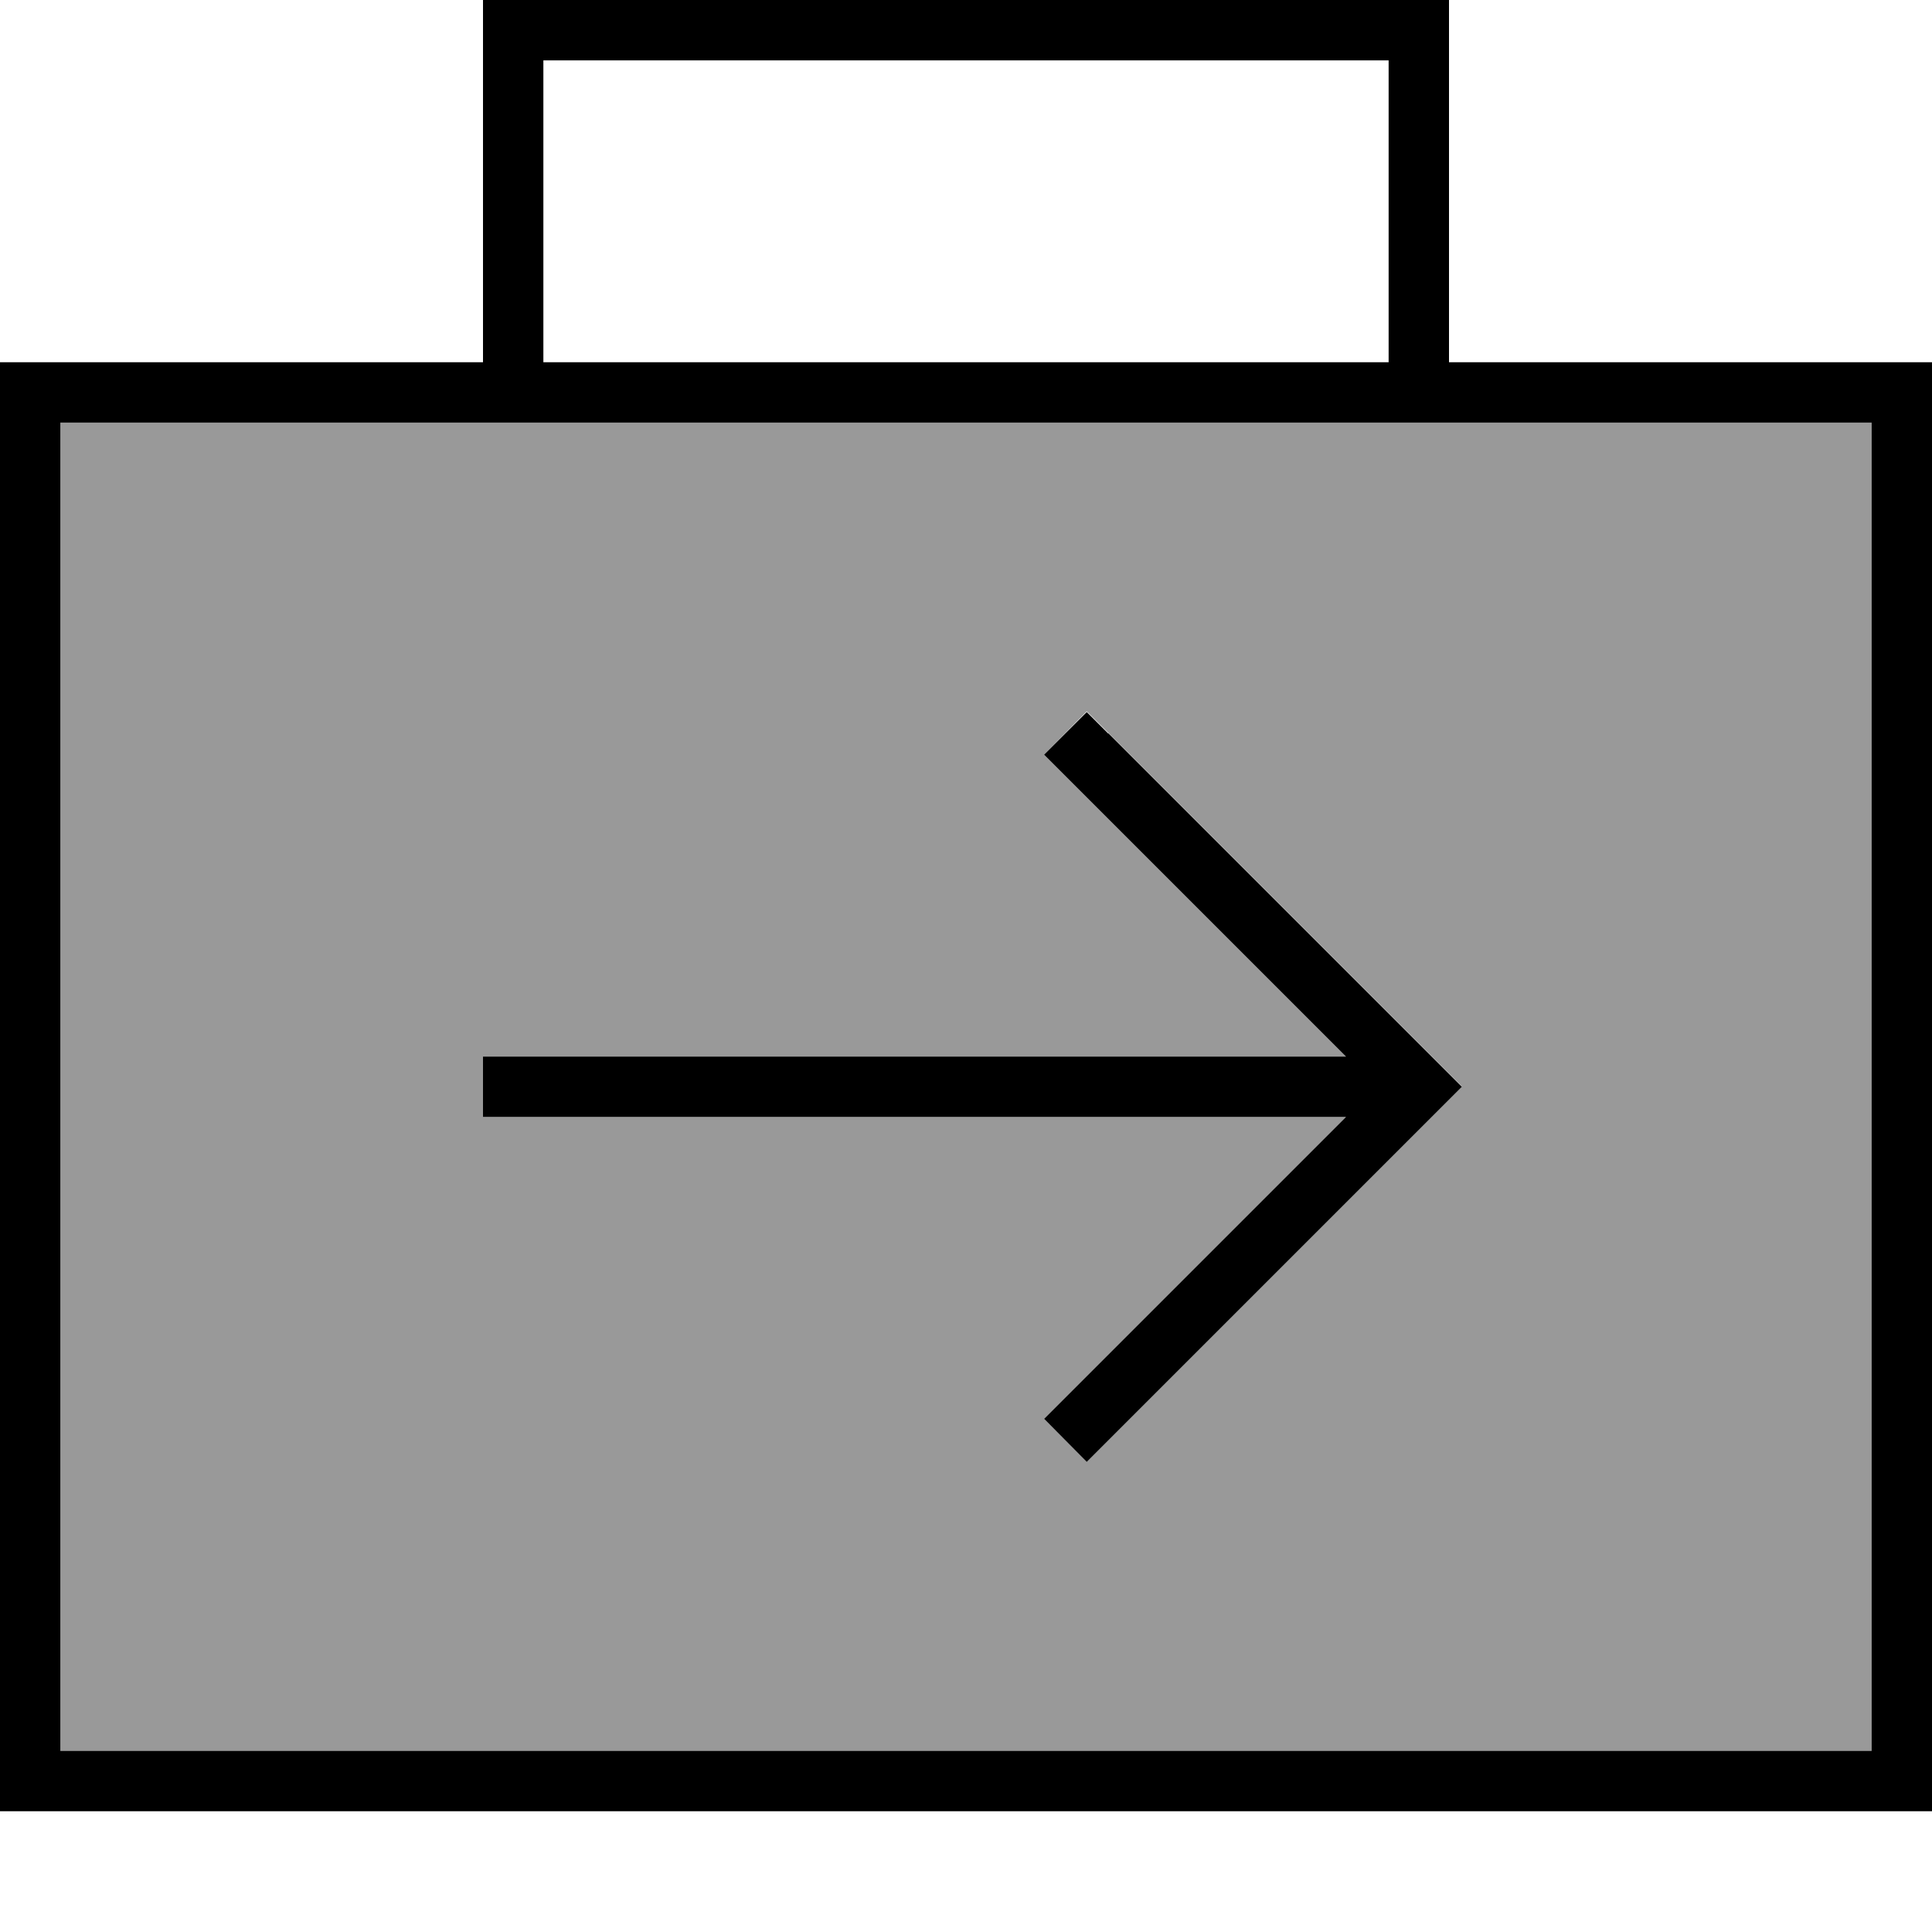 <svg fill="currentColor" xmlns="http://www.w3.org/2000/svg" viewBox="0 0 512 512"><!--! Font Awesome Pro 6.7.2 by @fontawesome - https://fontawesome.com License - https://fontawesome.com/license (Commercial License) Copyright 2024 Fonticons, Inc. --><defs><style>.fa-secondary{opacity:.4}</style></defs><path class="fa-secondary" d="M16 112l120 0 240 0 120 0 0 352L16 464l0-352zM128 280l0 16 8 0 220.7 0-74.3 74.3-5.7 5.7L288 387.3l5.7-5.7 88-88 5.7-5.7-5.7-5.7-88-88-5.7-5.7L276.7 200l5.7 5.7L356.7 280 136 280l-8 0z"/><path class="fa-primary" d="M128 0l8 0L376 0l8 0 0 8 0 88 112 0 16 0 0 16 0 352 0 16-16 0L16 480 0 480l0-16L0 112 0 96l16 0 112 0 0-88 0-8zM368 16L144 16l0 80 224 0 0-80zM16 112l0 352 480 0 0-352-120 0-240 0L16 112zm277.7 82.3l88 88 5.7 5.7-5.7 5.7-88 88-5.7 5.7L276.7 376l5.7-5.7L356.7 296 136 296l-8 0 0-16 8 0 220.7 0-74.3-74.3-5.7-5.7L288 188.7l5.7 5.7z"/></svg>